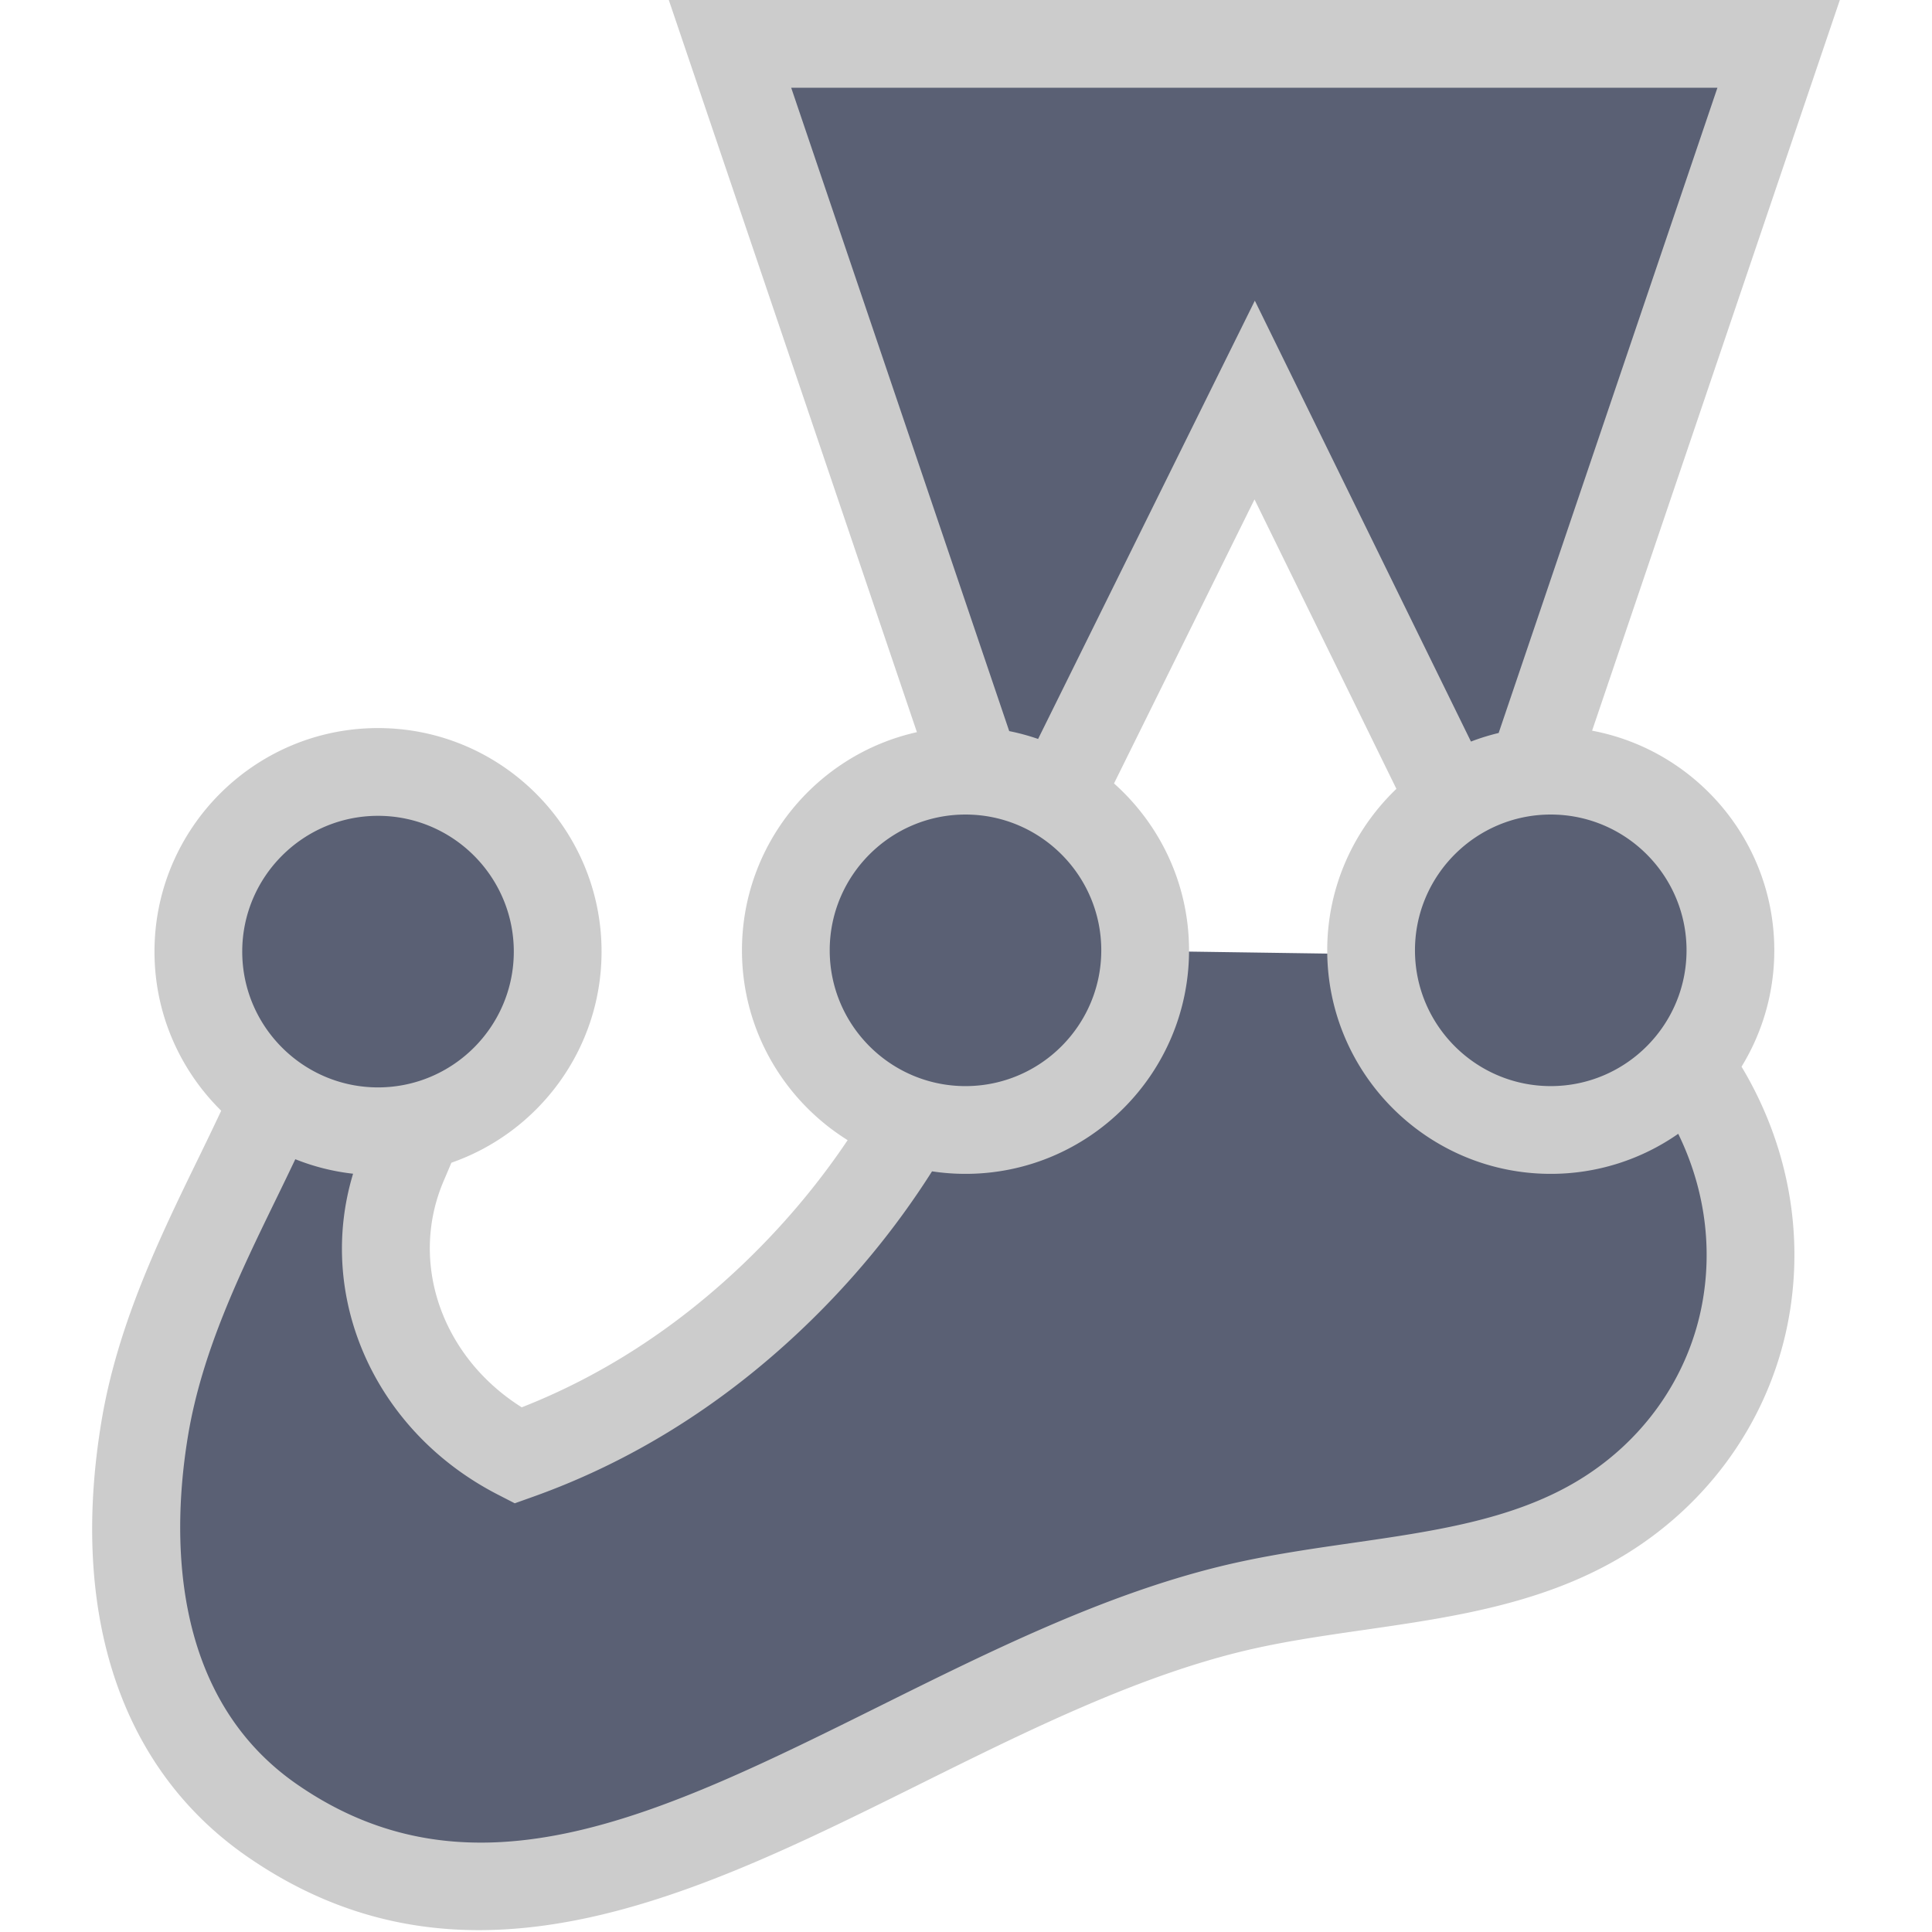 <svg width="85" height="85" viewBox="0 0 256 283" xmlns="http://www.w3.org/2000/svg" preserveAspectRatio="xMidYMid"><path d="M239.973 139.203c0-14.534-11.782-26.316-26.316-26.316-.935 0-1.857.05-2.766.145L247.036 6.427H93.432l36.094 106.513a26.437 26.437 0 0 0-1.6-.053c-14.533 0-26.315 11.782-26.315 26.316 0 11.748 7.699 21.694 18.326 25.078-5.613 9.722-12.675 18.478-20.693 26.042-10.903 10.286-23.381 18.085-36.876 22.891-16.068-8.254-23.656-26.612-16.81-42.707.774-1.817 1.563-3.66 2.318-5.494 11.64-2.717 20.314-13.153 20.314-25.621 0-14.534-11.782-26.316-26.316-26.316-14.535 0-26.317 11.782-26.317 26.316 0 8.913 4.435 16.784 11.213 21.545-6.514 14.831-16.088 30.351-19.071 48.339-3.575 21.559-.011 44.443 18.634 57.366 43.424 30.096 90.56-18.657 140.259-30.913 18.01-4.442 37.782-3.726 53.65-12.917 11.918-6.902 19.774-18.34 22.004-31.182 2.202-12.686-1.01-25.317-8.393-35.559a26.207 26.207 0 0 0 6.12-16.868zm-85.732.093l.003-.093c0-9.544-5.082-17.902-12.686-22.515l28.728-58.091 28.778 58.707c-7.067 4.718-11.724 12.764-11.724 21.899 0 .192.01.381.015.572l-33.114-.479z" fill="#5A6074"/><path d="M246.399 139.203c0-15.985-11.517-29.323-26.688-32.172L256 0H84.466l36.344 107.248c-14.643 3.259-25.627 16.345-25.627 31.955 0 11.723 6.195 22.02 15.48 27.806-4.466 6.653-9.762 12.914-15.831 18.639-9.624 9.08-20.347 15.966-31.907 20.496-11.643-7.314-16.565-21.106-11.453-33.122l.4-.94.751-1.768c12.788-4.459 21.993-16.632 21.993-30.922 0-18.055-14.689-32.743-32.744-32.743S9.129 121.337 9.129 139.392c0 9.113 3.745 17.365 9.773 23.307a551.638 551.638 0 0 1-3.423 7.124C9.967 181.144 3.72 193.976 1.357 208.225c-4.693 28.299 2.876 50.921 21.313 63.699 11.188 7.754 22.549 10.804 33.982 10.803 21.529-.001 43.306-10.816 64.606-21.396 15.341-7.619 31.203-15.498 46.872-19.362 5.83-1.438 11.829-2.303 18.18-3.219 12.594-1.817 25.618-3.695 37.154-10.376 13.371-7.745 22.525-20.737 25.113-35.644 2.222-12.797-.453-25.613-6.975-36.483a32.544 32.544 0 0 0 4.797-17.044zm-12.854 0c0 10.967-8.922 19.89-19.89 19.89-10.966 0-19.889-8.923-19.889-19.89s8.923-19.889 19.889-19.889c10.968 0 19.89 8.922 19.89 19.889zm4.524-126.349l-32.045 94.513a32.348 32.348 0 0 0-4.058 1.258L170.31 44.047l-31.748 64.196a32.34 32.34 0 0 0-4.232-1.15l-31.935-94.239h135.674zm-110.143 106.46c10.967 0 19.889 8.922 19.889 19.889 0 10.967-8.922 19.89-19.889 19.89-10.966 0-19.889-8.923-19.889-19.89s8.923-19.889 19.889-19.889zm-86.054.189c10.968 0 19.89 8.922 19.89 19.889 0 10.967-8.922 19.89-19.89 19.89-10.966 0-19.889-8.923-19.889-19.89s8.923-19.889 19.889-19.889zm194.04 71.028c-1.935 11.148-8.821 20.887-18.891 26.719-9.387 5.437-20.636 7.06-32.546 8.777-6.38.92-12.978 1.872-19.423 3.462-17.042 4.202-33.549 12.401-49.512 20.33-31.945 15.867-59.534 29.569-85.547 11.54-19.055-13.206-18.175-37.641-15.955-51.031 2.057-12.405 7.619-23.83 12.998-34.879a748.863 748.863 0 0 0 2.722-5.646 32.459 32.459 0 0 0 8.462 2.124c-5.475 18.071 3.136 37.719 21.209 47.004l2.473 1.271 2.62-.933c14.288-5.088 27.453-13.254 39.131-24.271 7.549-7.121 14.036-15 19.37-23.419a32.9 32.9 0 0 0 4.903.368c18.055 0 32.744-14.688 32.744-32.744 0-9.71-4.253-18.442-10.989-24.444l20.578-41.612 20.787 42.405c-6.237 5.966-10.134 14.359-10.134 23.651 0 18.056 14.688 32.744 32.743 32.744a32.549 32.549 0 0 0 18.672-5.868c3.68 7.533 5.051 16.009 3.585 24.452z" fill="#CCCCCC"/></svg>
